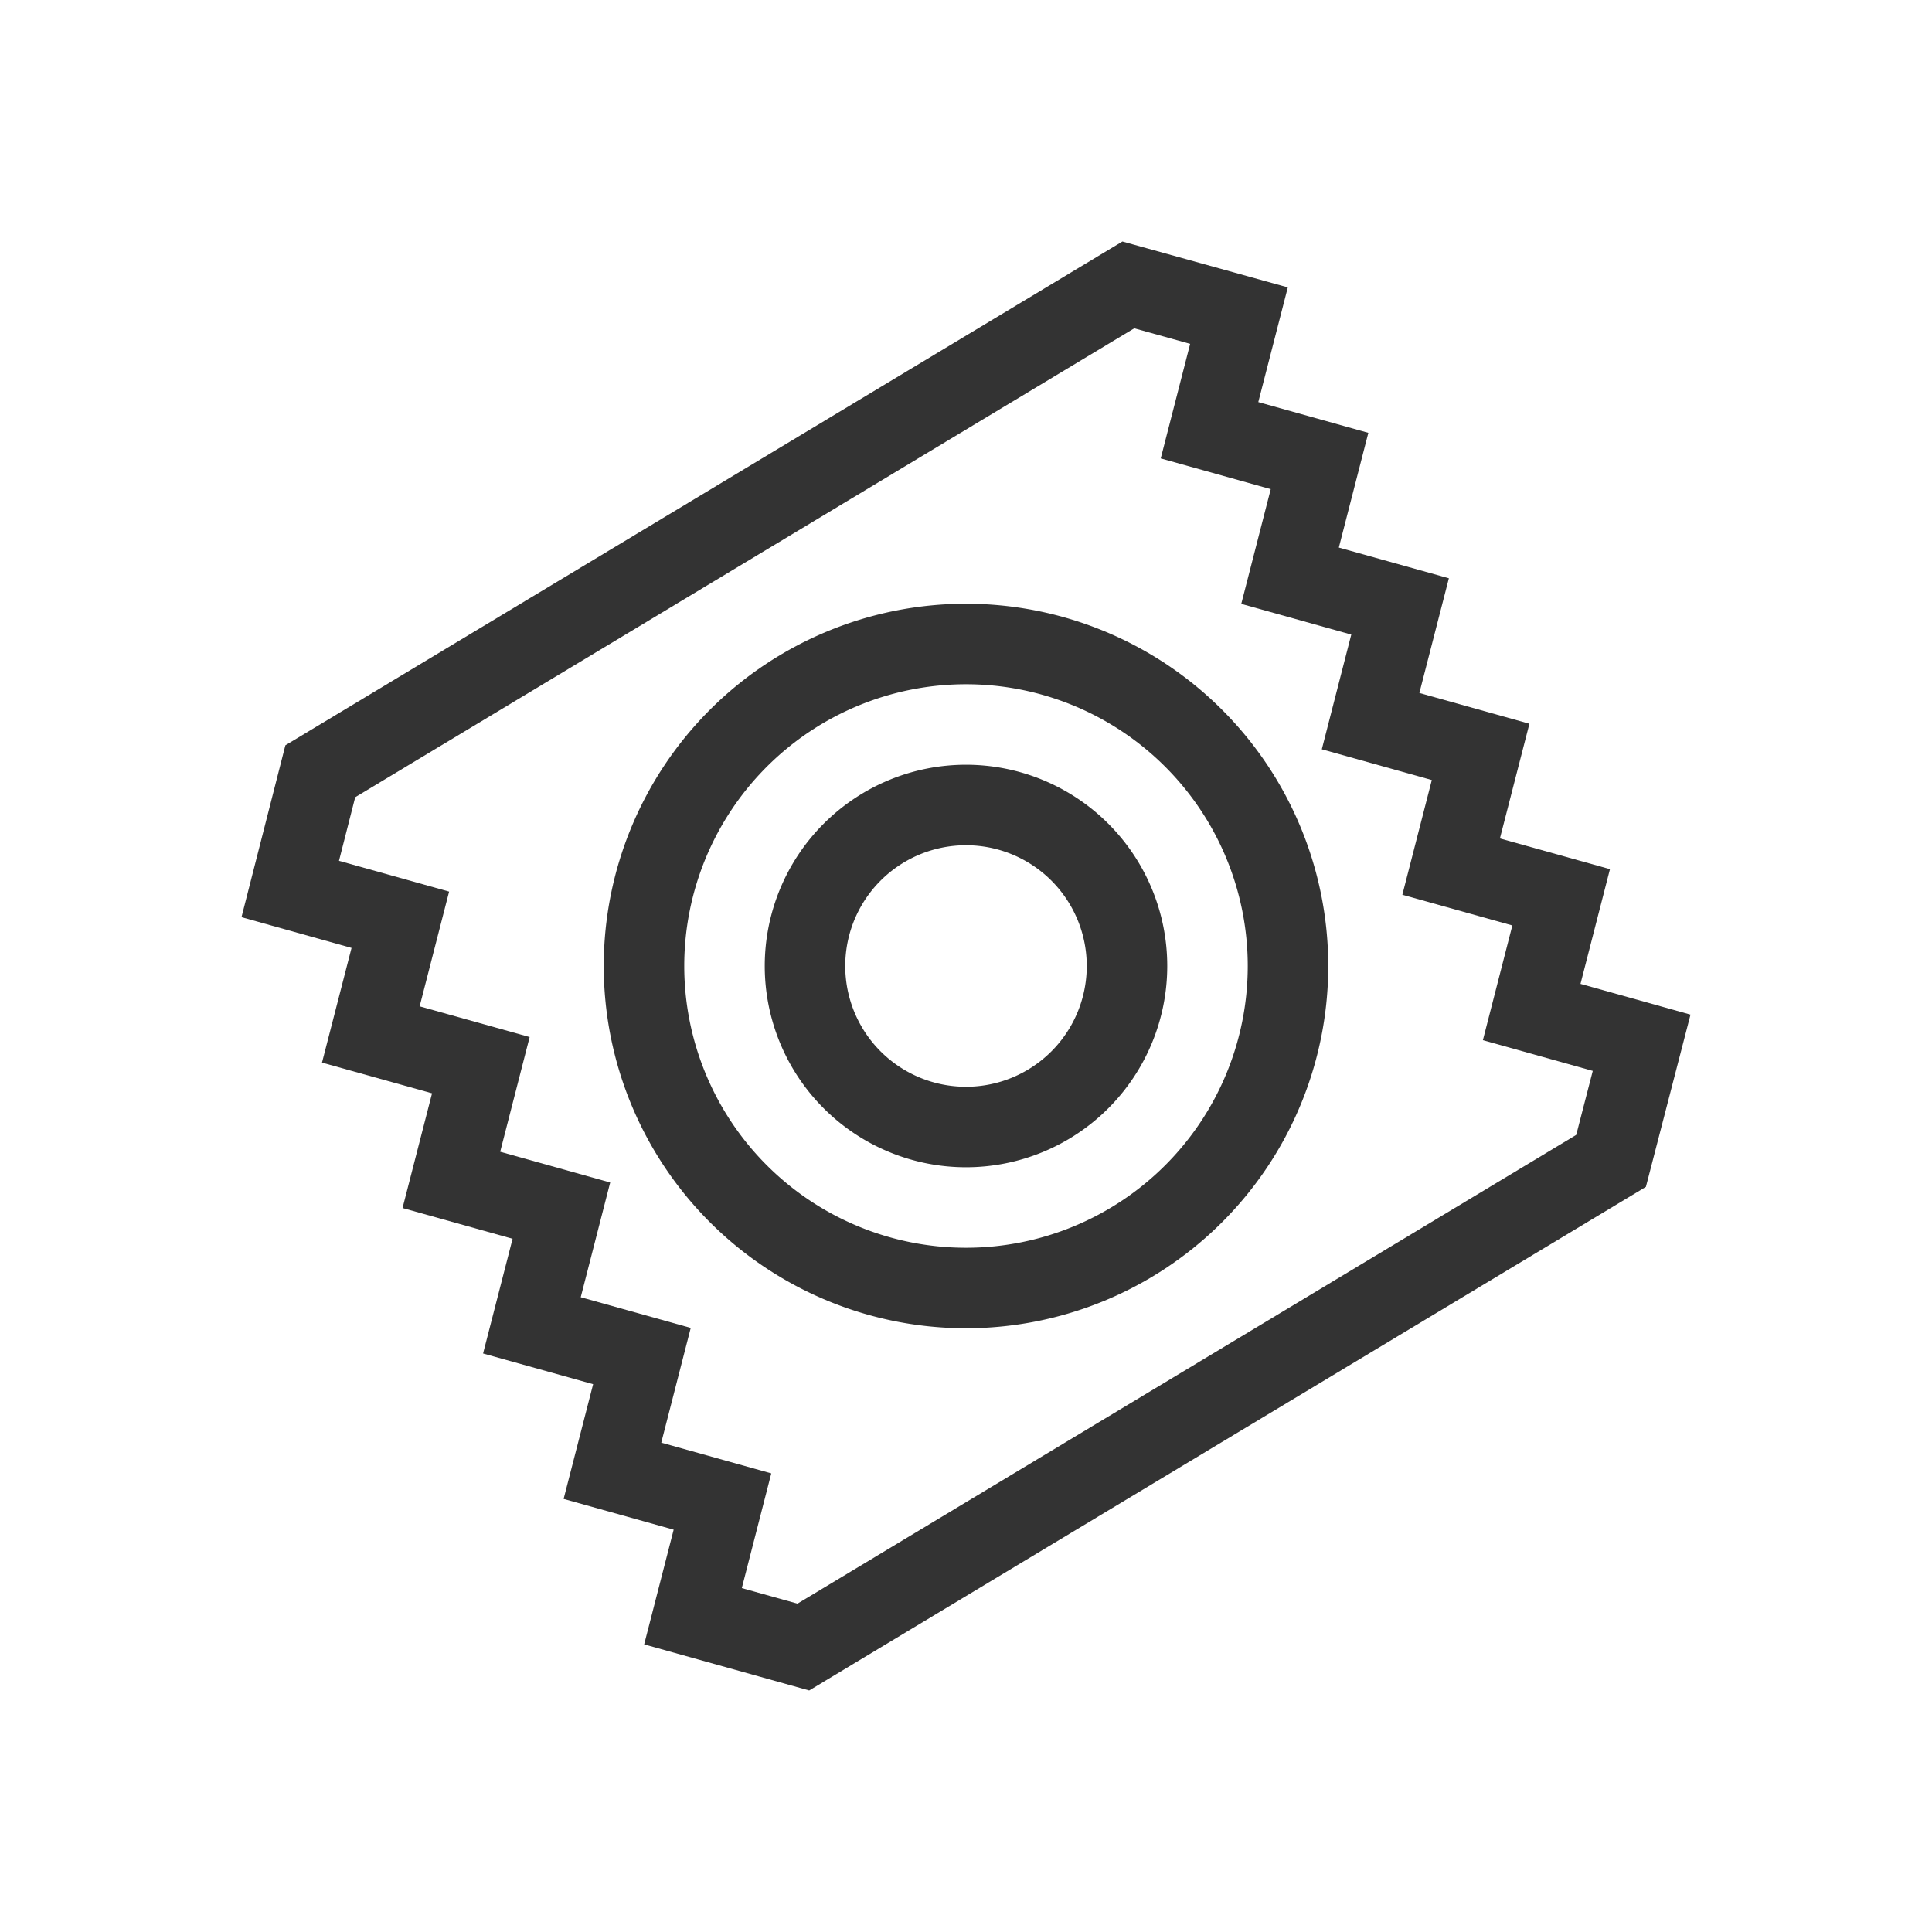 <svg width="48" height="48" xmlns="http://www.w3.org/2000/svg" viewBox="0 0 48 48"><g fill="none" class="nc-icon-wrapper"><g clip-path="url(#clip0)"><path fill-rule="evenodd" clip-rule="evenodd" d="M31.262 9.99l.733-2.85L27.886 6 7.09 18.517 6 22.787l2.734.764L8 26.4l2.734.763-.733 2.85 2.734.764-.733 2.85 2.734.763-.733 2.85 2.734.764-.733 2.85 4.1 1.145 20.788-12.512L42 25.208l-2.733-.764.732-2.85-2.734-.763.733-2.85-2.734-.764.733-2.85-2.734-.763.733-2.85-2.734-.764zm.31 2.163l-2.734-.764.731-2.846-1.389-.386-19.355 11.65-.403 1.58 2.736.765-.732 2.85 2.733.763-.732 2.85 2.733.764-.732 2.85 2.733.763-.732 2.85 2.733.764-.732 2.85 1.383.386 19.348-11.646.411-1.59-2.73-.763.732-2.85-2.733-.763.732-2.85-2.733-.764.732-2.85-2.733-.763.732-2.85z" fill="#333"></path><path fill-rule="evenodd" clip-rule="evenodd" d="M24 31a7 7 0 1 0 0-14 7 7 0 0 0 0 14zm0 2a9 9 0 1 0 0-18 9 9 0 0 0 0 18z" fill="#333"></path><path fill-rule="evenodd" clip-rule="evenodd" d="M24 27a3 3 0 1 0 0-6 3 3 0 0 0 0 6zm0 2a5 5 0 1 0 0-10 5 5 0 0 0 0 10z" fill="#333"></path></g><defs><clipPath id="clip0"><path fill="#fff" d="M0 0h48v48H0z"></path></clipPath></defs></g></svg>
